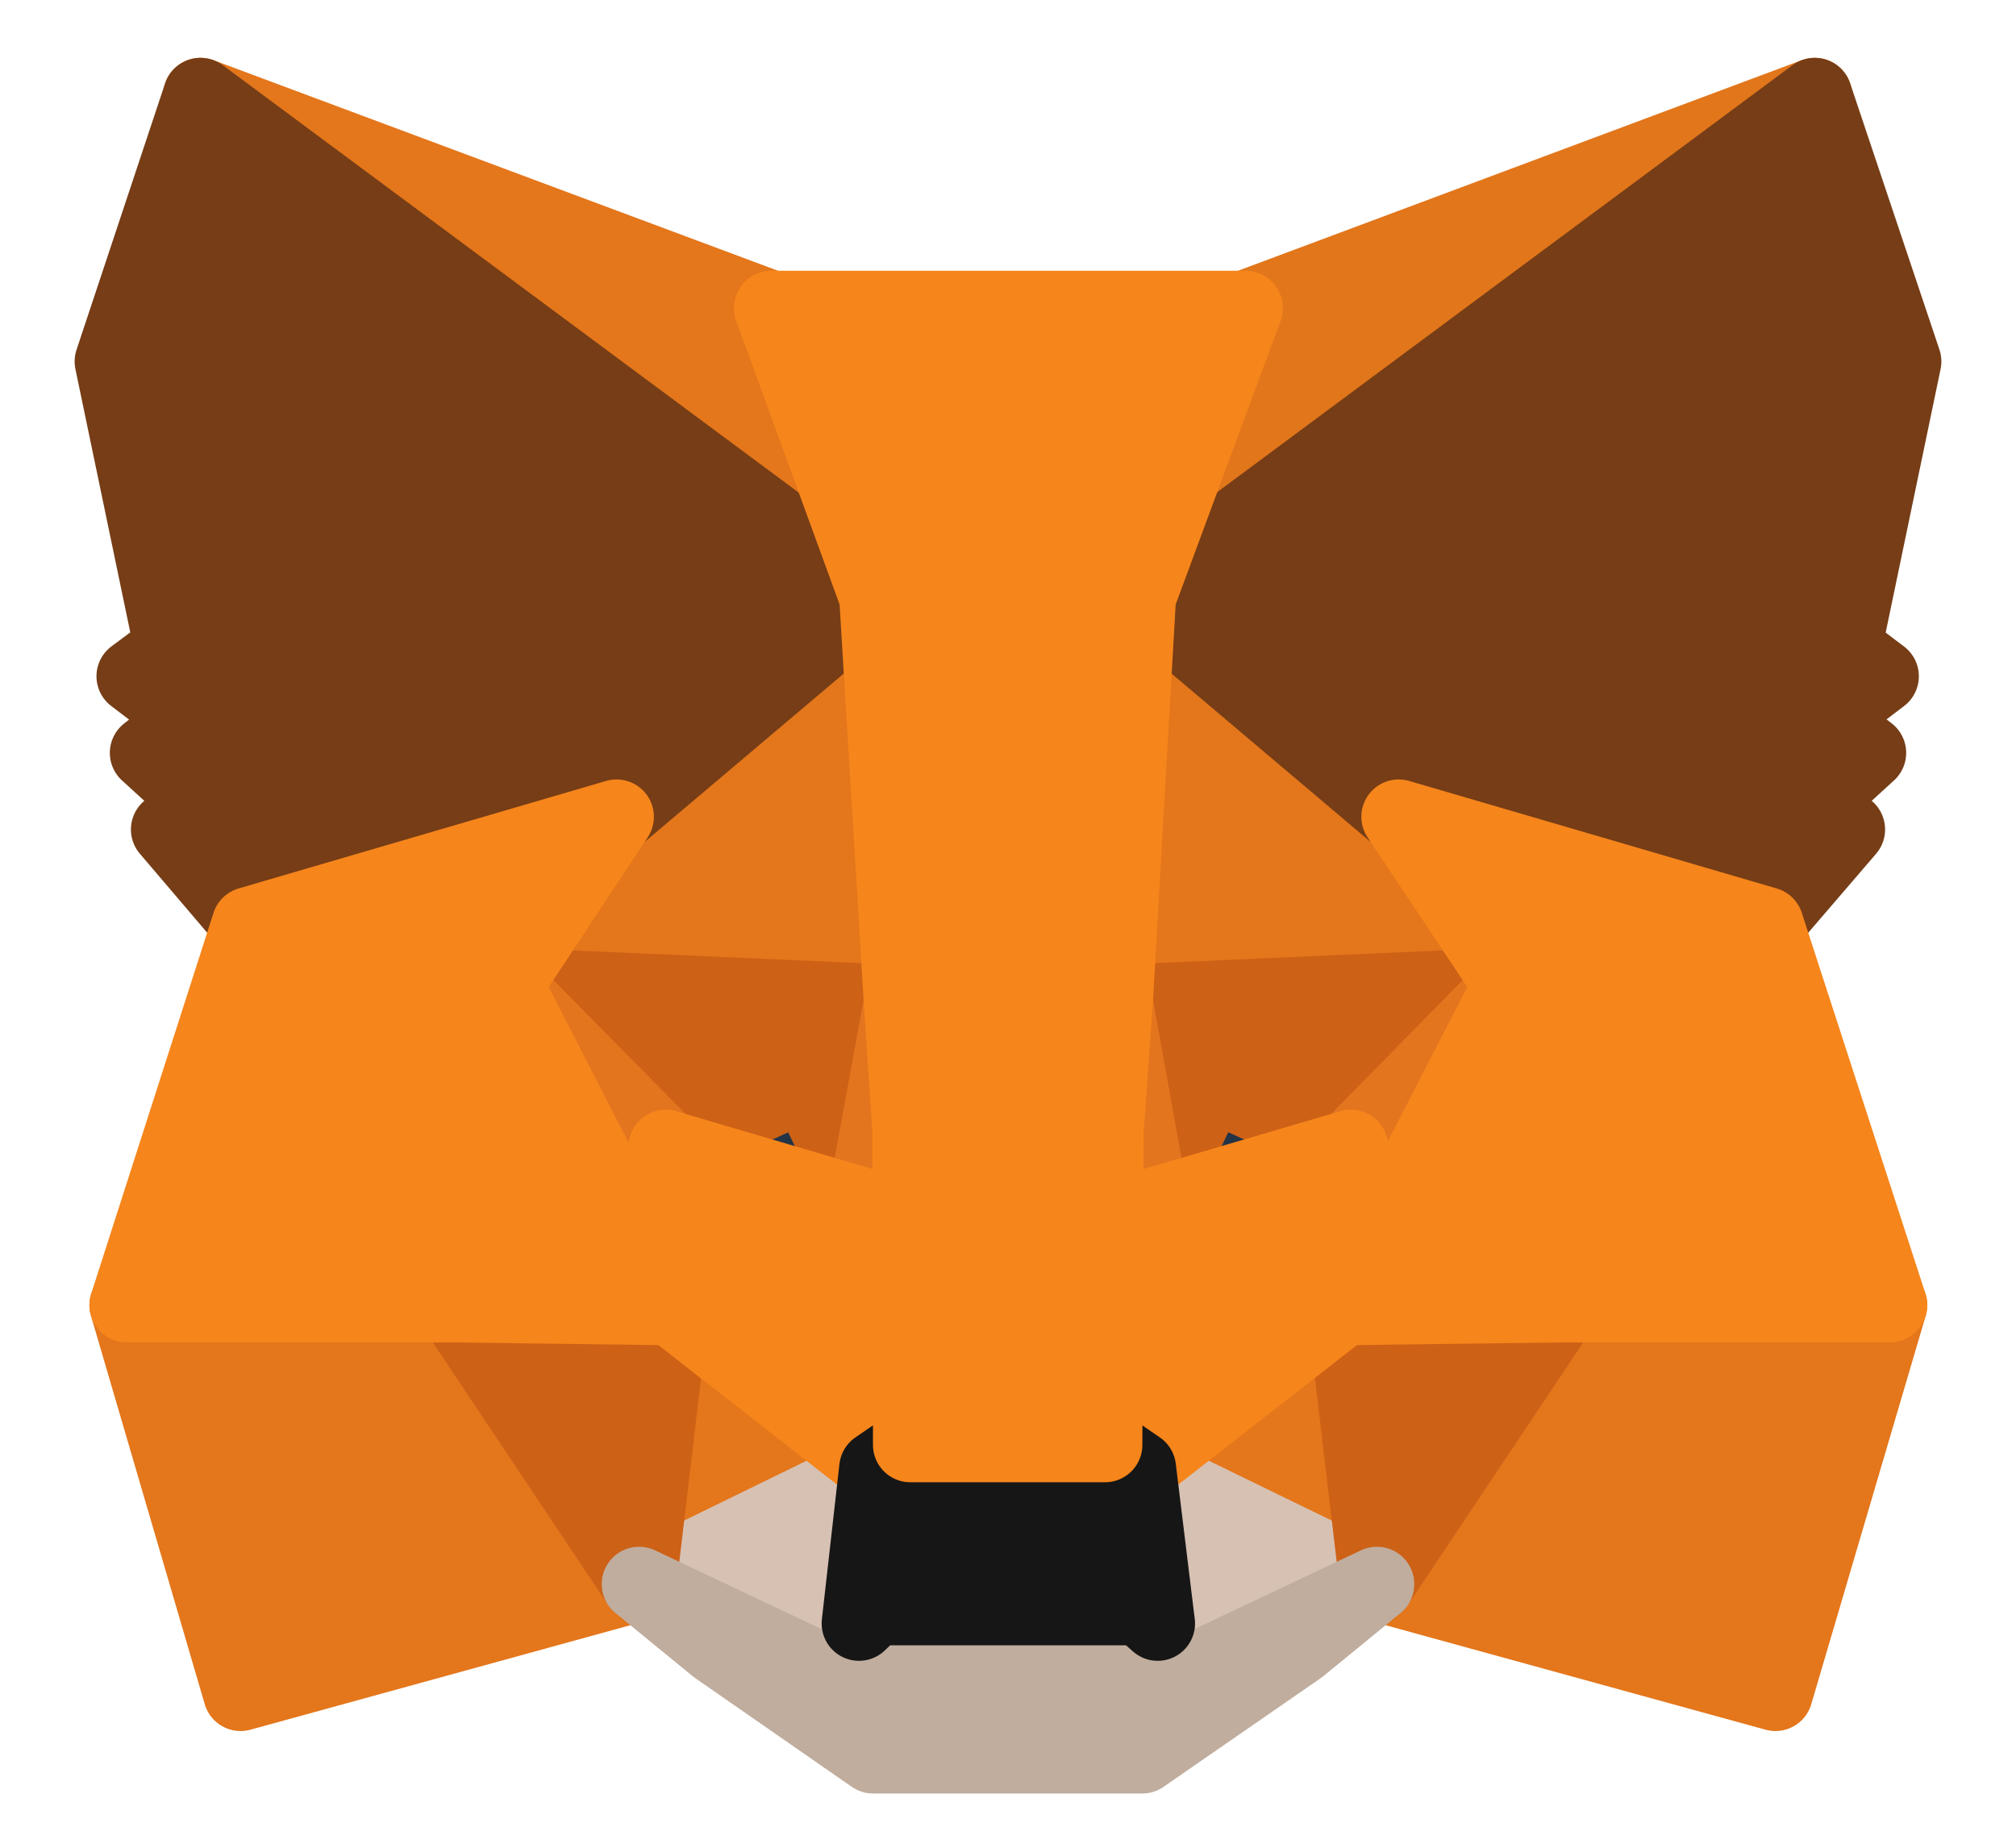 <svg width="24" height="22" viewBox="0 0 24 22" fill="none" xmlns="http://www.w3.org/2000/svg">
<path d="M21.604 1.133L13.28 7.316L14.819 3.668L21.604 1.133Z" fill="#E2761B" stroke="#E2761B" stroke-width="0.889" stroke-linecap="round" stroke-linejoin="round"/>
<path d="M2.387 1.133L10.645 7.374L9.181 3.668L2.387 1.133ZM18.609 15.464L16.392 18.861L21.136 20.166L22.499 15.54L18.609 15.464ZM1.509 15.54L2.864 20.166L7.608 18.861L5.391 15.464L1.509 15.54Z" fill="#E4761B" stroke="#E4761B" stroke-width="0.889" stroke-linecap="round" stroke-linejoin="round"/>
<path d="M7.34 9.725L6.018 11.725L10.728 11.934L10.561 6.873L7.34 9.725ZM16.652 9.725L13.389 6.814L13.28 11.934L17.982 11.725L16.652 9.725ZM7.608 18.861L10.436 17.481L7.993 15.573L7.608 18.861ZM13.556 17.481L16.392 18.861L15.999 15.573L13.556 17.481Z" fill="#E4761B" stroke="#E4761B" stroke-width="0.889" stroke-linecap="round" stroke-linejoin="round"/>
<path d="M16.392 18.861L13.556 17.48L13.782 19.329L13.757 20.107L16.392 18.861ZM7.608 18.861L10.243 20.107L10.226 19.329L10.435 17.48L7.608 18.861Z" fill="#D7C1B3" stroke="#D7C1B3" stroke-width="0.889" stroke-linecap="round" stroke-linejoin="round"/>
<path d="M10.285 14.352L7.926 13.657L9.59 12.896L10.285 14.352ZM13.707 14.352L14.401 12.896L16.074 13.657L13.707 14.352Z" fill="#233447" stroke="#233447" stroke-width="0.889" stroke-linecap="round" stroke-linejoin="round"/>
<path d="M7.608 18.861L8.009 15.464L5.391 15.54L7.608 18.861ZM15.991 15.464L16.392 18.861L18.609 15.54L15.991 15.464ZM17.982 11.725L13.28 11.934L13.715 14.351L14.409 12.896L16.083 13.657L17.982 11.725ZM7.926 13.657L9.599 12.896L10.285 14.351L10.728 11.934L6.018 11.725L7.926 13.657Z" fill="#CD6116" stroke="#CD6116" stroke-width="0.889" stroke-linecap="round" stroke-linejoin="round"/>
<path d="M6.018 11.725L7.993 15.573L7.926 13.657L6.018 11.725ZM16.083 13.657L15.999 15.573L17.982 11.725L16.083 13.657ZM10.728 11.934L10.285 14.351L10.837 17.204L10.963 13.448L10.728 11.934ZM13.28 11.934L13.054 13.44L13.155 17.204L13.715 14.351L13.28 11.934Z" fill="#E4751F" stroke="#E4751F" stroke-width="0.889" stroke-linecap="round" stroke-linejoin="round"/>
<path d="M13.715 14.352L13.154 17.204L13.556 17.48L15.999 15.573L16.082 13.657L13.715 14.352ZM7.926 13.657L7.993 15.573L10.435 17.48L10.837 17.204L10.285 14.352L7.926 13.657Z" fill="#F6851B" stroke="#F6851B" stroke-width="0.889" stroke-linecap="round" stroke-linejoin="round"/>
<path d="M13.757 20.107L13.782 19.329L13.573 19.145H10.419L10.226 19.329L10.243 20.107L7.608 18.861L8.528 19.614L10.394 20.91H13.598L15.472 19.614L16.392 18.861L13.757 20.107Z" fill="#C0AD9E" stroke="#C0AD9E" stroke-width="0.889" stroke-linecap="round" stroke-linejoin="round"/>
<path d="M13.556 17.481L13.154 17.205H10.837L10.435 17.481L10.226 19.33L10.419 19.145H13.573L13.782 19.33L13.556 17.481Z" fill="#161616" stroke="#161616" stroke-width="0.889" stroke-linecap="round" stroke-linejoin="round"/>
<path d="M21.956 7.717L22.667 4.304L21.604 1.133L13.556 7.107L16.651 9.725L21.027 11.005L21.997 9.876L21.579 9.575L22.248 8.964L21.73 8.562L22.399 8.052L21.956 7.717ZM1.333 4.304L2.044 7.717L1.593 8.052L2.262 8.562L1.752 8.964L2.421 9.575L2.003 9.876L2.965 11.005L7.34 9.725L10.436 7.107L2.387 1.133L1.333 4.304Z" fill="#763D16" stroke="#763D16" stroke-width="0.889" stroke-linecap="round" stroke-linejoin="round"/>
<path d="M21.027 11.005L16.651 9.725L17.982 11.724L15.999 15.573L18.609 15.539H22.499L21.027 11.005ZM7.34 9.725L2.965 11.005L1.509 15.539H5.391L7.993 15.573L6.018 11.724L7.34 9.725ZM13.28 11.934L13.556 7.106L14.828 3.668H9.181L10.435 7.106L10.728 11.934L10.829 13.456L10.837 17.204H13.155L13.171 13.456L13.28 11.934Z" fill="#F6851B" stroke="#F6851B" stroke-width="0.889" stroke-linecap="round" stroke-linejoin="round"/>
</svg>
